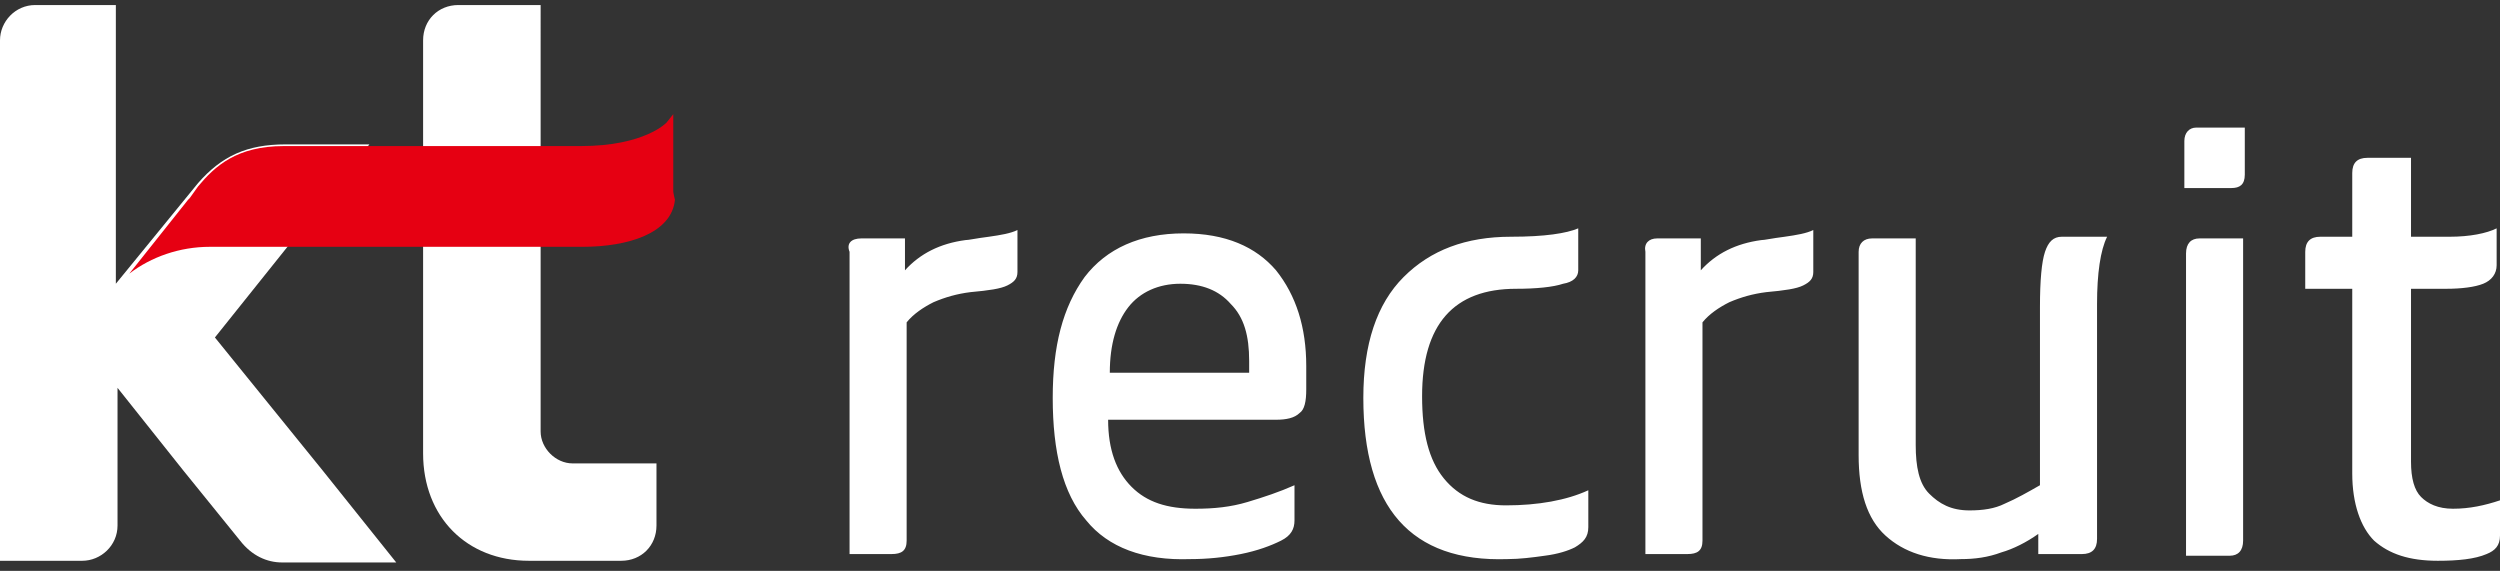 <?xml version="1.0" encoding="utf-8"?>
<!-- Generator: Adobe Illustrator 24.1.1, SVG Export Plug-In . SVG Version: 6.00 Build 0)  -->
<svg version="1.1" xmlns="http://www.w3.org/2000/svg" xmlns:xlink="http://www.w3.org/1999/xlink" x="0px" y="0px"
	 viewBox="0 0 148.9 34" style="enable-background:new 0 0 148.9 34;" xml:space="preserve">
<rect x="0" y="0" width="148.9" height="34" fill="#333333" stroke="none"/>
<style type="text/css">
	.st0{display:none;}
	.st1{fill:#FFFFFF;}
	.st2{fill:#E60012;}
</style>
<g id="Layer_2" class="st0">
</g>
<g id="Layer_1">
	<path class="st1" d="M12.8,20.1L22,8.6h-5c-2.3,0-3.8,0.7-5.2,2.3l-4.9,6V0.3H2.1C0.9,0.3,0,1.3,0,2.4v31h4.9C6,33.4,7,32.5,7,31.3
		v-8.2l3.9,4.9l3.4,4.2c0.7,0.9,1.6,1.3,2.5,1.3h6.8L19.2,28L12.8,20.1C12.8,20.1,12.8,20.1,12.8,20.1z M34.1,27.6
		c-1,0-1.9-0.9-1.9-1.9V0.3h-4.9c-1.2,0-2.1,0.9-2.1,2.1V27c0,3.8,2.6,6.4,6.3,6.4H37c1.2,0,2.1-0.9,2.1-2.1v-3.7L34.1,27.6
		L34.1,27.6L34.1,27.6z"/>
	<path class="st2" d="M7.6,16.1L7.6,16.1L7.6,16.1z M40.1,11.4V6.8l-0.4,0.5c0,0-1.3,1.4-5.1,1.4H16.9c-2.8,0-4.1,1.2-5.1,2.4
		l-0.5,0.7c0,0,0,0-0.1,0.1l-3.5,4.4c1.3-1,3-1.6,4.8-1.6h22.2c2.7,0,5.3-0.8,5.5-2.8C40.1,11.5,40.1,11.4,40.1,11.4L40.1,11.4
		L40.1,11.4z"/>
	<path class="st1" d="M51.3,14.2h2.6v1.9c0.9-1,2.1-1.6,3.6-1.8c0.2,0,0.6-0.1,1.4-0.2c0.7-0.1,1.3-0.2,1.7-0.4v2.5
		c0,0.4-0.2,0.6-0.6,0.8c-0.4,0.2-1.1,0.3-2.2,0.4c-0.8,0.1-1.5,0.3-2.2,0.6c-0.6,0.3-1.2,0.7-1.6,1.2v13c0,0.6-0.3,0.8-0.9,0.8
		h-2.5v-18C50.4,14.5,50.7,14.2,51.3,14.2C51.3,14.2,51.3,14.2,51.3,14.2z M64.7,31c-1.4-1.6-2-4.1-2-7.3c0-3.1,0.6-5.4,1.9-7.2
		c1.3-1.7,3.3-2.6,5.9-2.6c2.5,0,4.3,0.8,5.5,2.2c1.2,1.5,1.8,3.4,1.8,5.7v1.4c0,0.7-0.1,1.2-0.4,1.4c-0.3,0.3-0.8,0.4-1.4,0.4H66
		c0,1.8,0.5,3.1,1.4,4c0.9,0.9,2.1,1.3,3.8,1.3c1.1,0,2.1-0.1,3.1-0.4c1-0.3,1.9-0.6,2.8-1v2.1c0,0.5-0.2,0.9-0.8,1.2
		c-0.6,0.3-1.4,0.6-2.4,0.8c-1,0.2-2,0.3-3,0.3C68.1,33.4,66,32.6,64.7,31L64.7,31L64.7,31z M74.4,21.5c0-1.5-0.3-2.6-1.1-3.4
		c-0.7-0.8-1.7-1.2-3-1.2s-2.4,0.5-3.1,1.4s-1.1,2.2-1.1,3.9h8.3L74.4,21.5L74.4,21.5z M81.2,23.7c0-3.2,0.8-5.6,2.4-7.2
		c1.6-1.6,3.7-2.4,6.4-2.4c2,0,3.3-0.2,4-0.5v2.5c0,0.4-0.3,0.7-0.9,0.8c-0.6,0.2-1.6,0.3-2.8,0.3c-3.7,0-5.6,2.1-5.6,6.4
		c0,2.2,0.4,3.8,1.3,4.9c0.9,1.1,2.1,1.6,3.7,1.6c1.9,0,3.6-0.3,4.9-0.9v2.2c0,0.6-0.3,0.9-0.8,1.2c-0.4,0.2-1,0.4-1.8,0.5
		c-0.7,0.1-1.5,0.2-2.2,0.2C84,33.5,81.2,30.2,81.2,23.7L81.2,23.7z M98.7,14.2h2.6v1.9c0.9-1,2.1-1.6,3.6-1.8
		c0.2,0,0.6-0.1,1.4-0.2c0.7-0.1,1.3-0.2,1.7-0.4v2.5c0,0.4-0.2,0.6-0.6,0.8c-0.4,0.2-1.1,0.3-2.2,0.4c-0.8,0.1-1.5,0.3-2.2,0.6
		c-0.6,0.3-1.2,0.7-1.6,1.2v13c0,0.6-0.3,0.8-0.9,0.8h-2.5v-18C97.9,14.5,98.2,14.2,98.7,14.2L98.7,14.2L98.7,14.2z M112.3,31.9
		c-1.1-1-1.6-2.6-1.6-4.8V15c0-0.5,0.3-0.8,0.8-0.8h2.6v12.3c0,1.3,0.2,2.3,0.8,2.9s1.3,1,2.4,1c0.8,0,1.5-0.1,2.1-0.4
		c0.7-0.3,1.4-0.7,2.1-1.1V18.3c0-1.6,0.1-2.7,0.3-3.3c0.2-0.6,0.5-0.9,1-0.9h2.7c-0.4,0.8-0.6,2.2-0.6,4v14c0,0.6-0.3,0.9-0.9,0.9
		h-2.6v-1.2c-0.7,0.5-1.5,0.9-2.2,1.1c-0.8,0.3-1.6,0.4-2.4,0.4C114.9,33.4,113.4,32.9,112.3,31.9L112.3,31.9L112.3,31.9z
		 M130.8,7.6h2.9v2.8c0,0.6-0.3,0.8-0.8,0.8h-2.8V8.4C130.1,7.9,130.4,7.6,130.8,7.6L130.8,7.6z M131,14.2h2.6v18
		c0,0.6-0.3,0.9-0.8,0.9h-2.6v-18C130.2,14.5,130.5,14.2,131,14.2L131,14.2L131,14.2z M141.4,32.2c-0.8-0.8-1.3-2.2-1.3-4V17.2h-2.8
		v-2.2c0-0.6,0.3-0.9,0.9-0.9h1.9v-3.8c0-0.6,0.3-0.9,0.9-0.9h2.6v4.7h2.3c1.2,0,2.2-0.2,2.8-0.5v2.2c0,0.5-0.3,0.9-0.8,1.1
		c-0.5,0.2-1.3,0.3-2.2,0.3h-2.1v10.3c0,1,0.2,1.7,0.6,2.1c0.4,0.4,1,0.7,1.9,0.7c1,0,1.9-0.2,2.8-0.5v2.1c0,0.6-0.3,0.9-0.8,1.1
		c-0.7,0.3-1.7,0.4-2.9,0.4C143.5,33.4,142.3,33,141.4,32.2L141.4,32.2L141.4,32.2z"/>
</g>
</svg>
